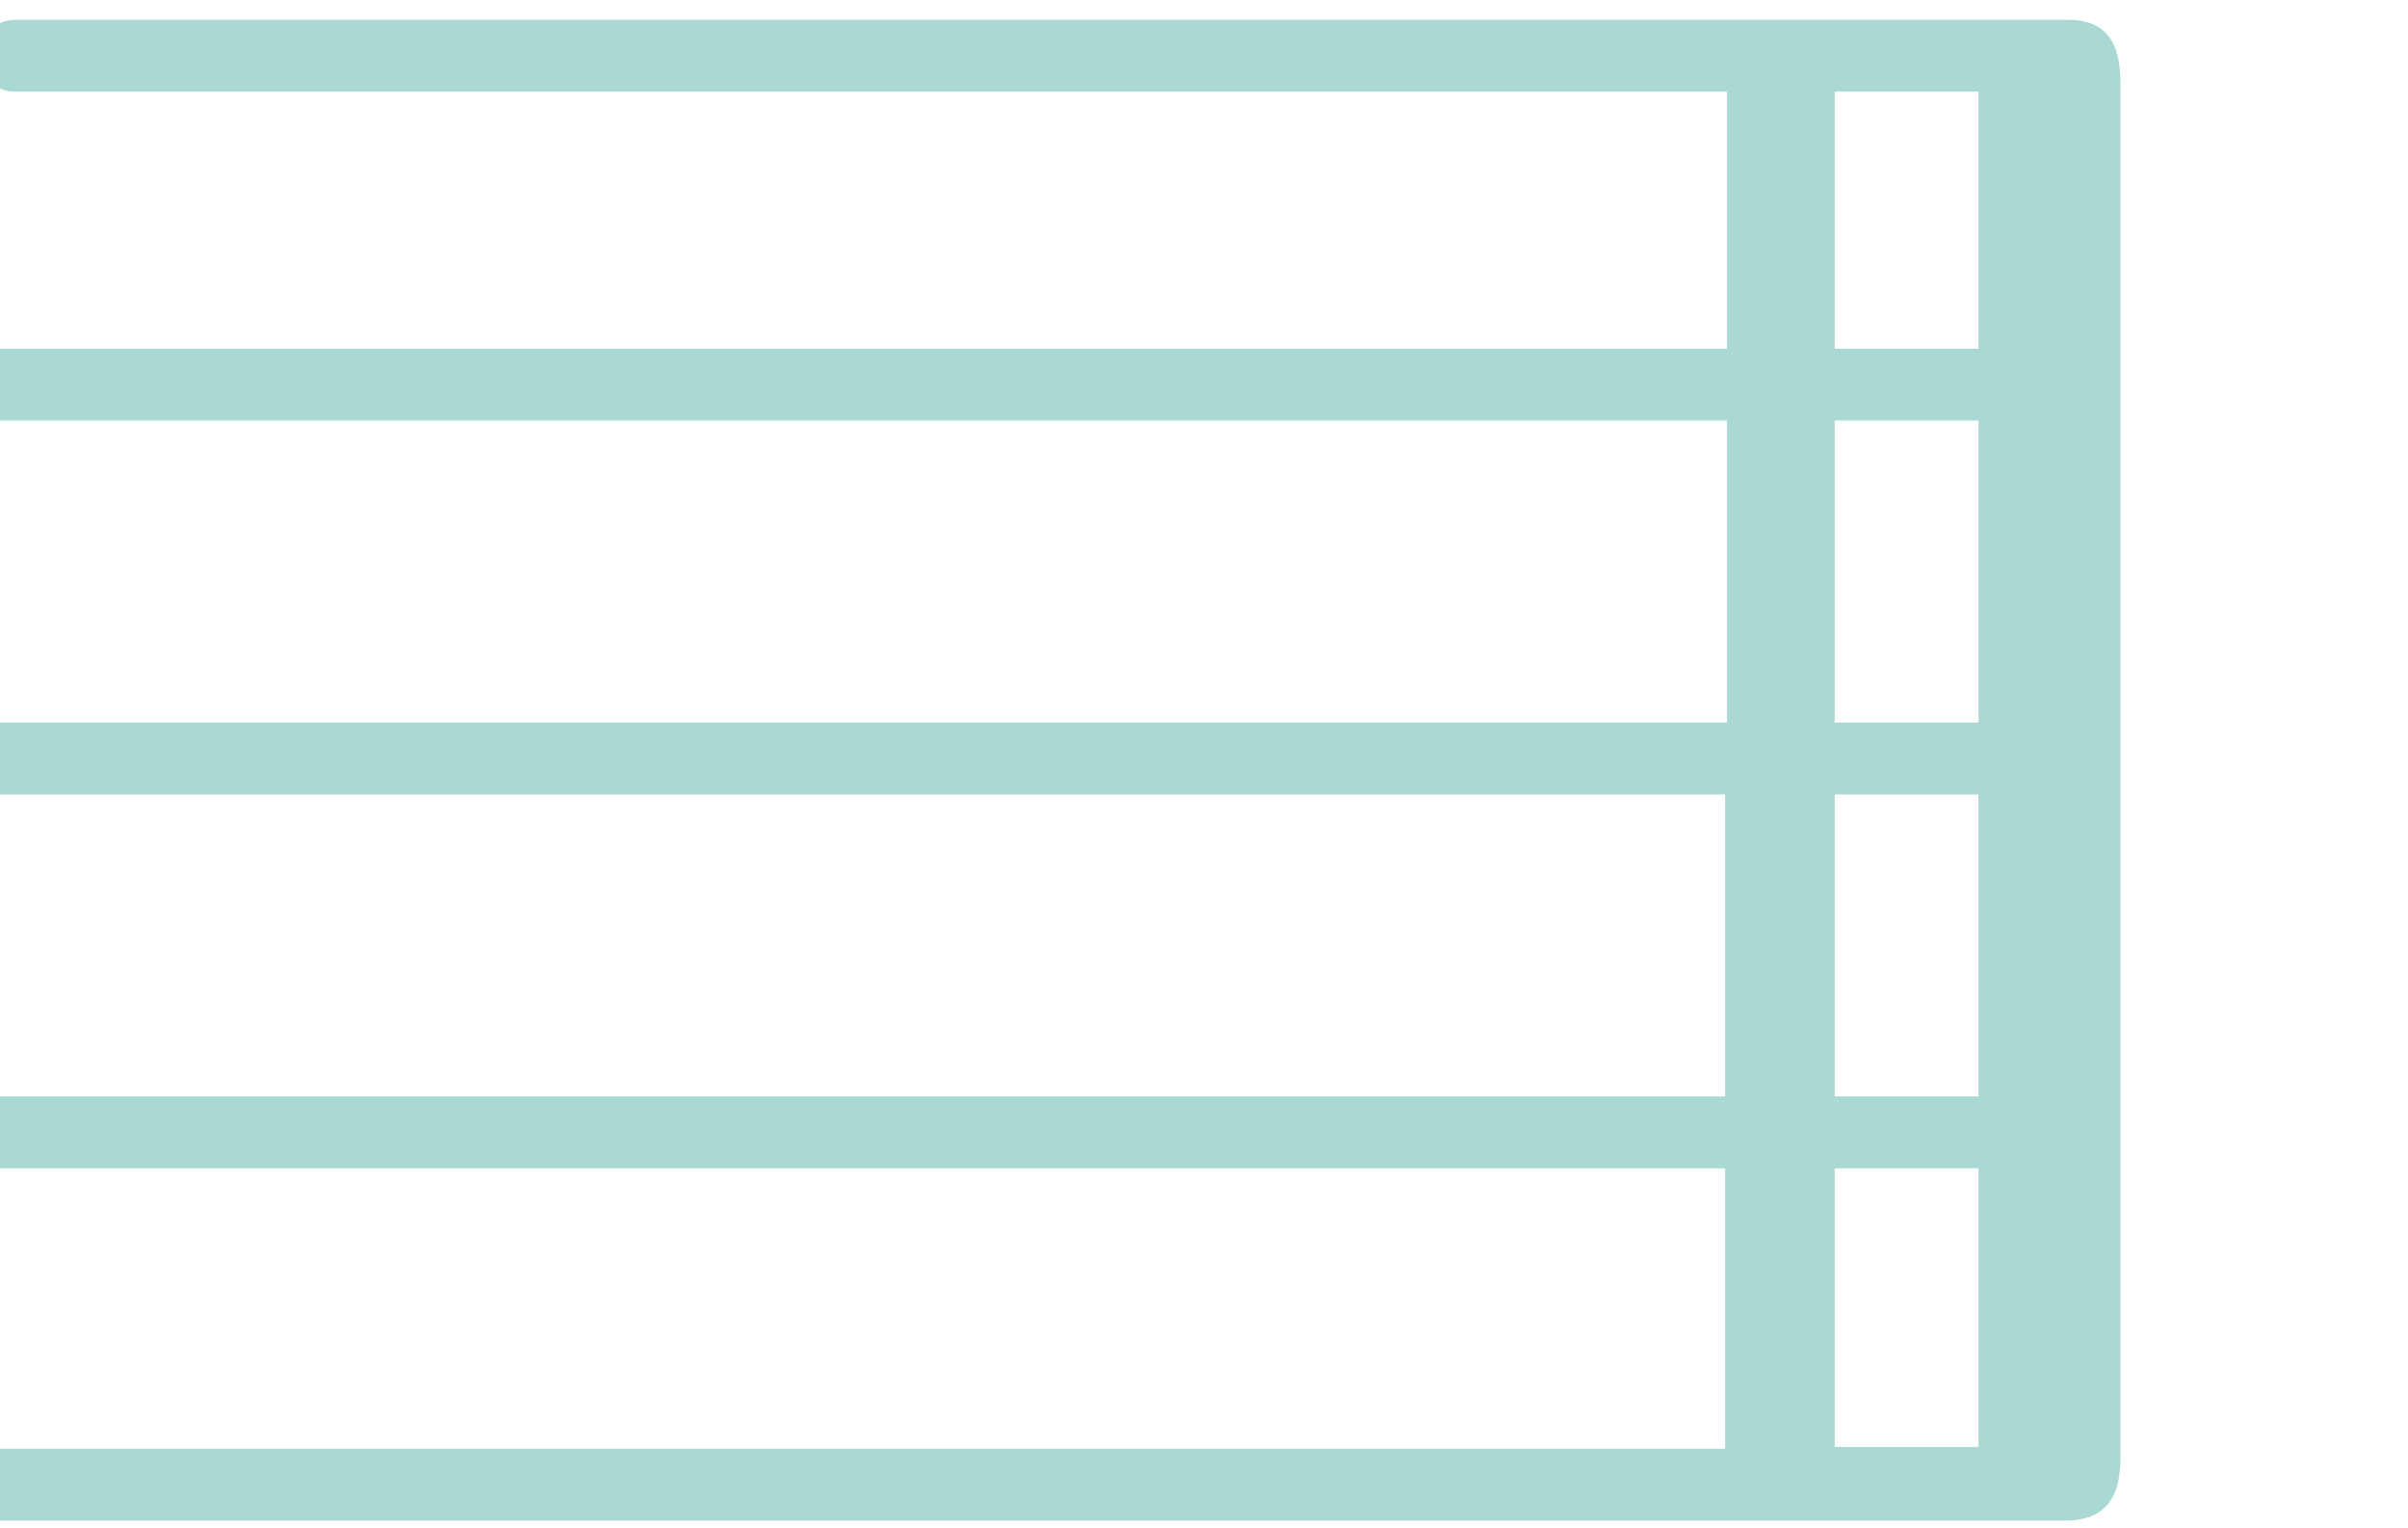 <?xml version="1.0" encoding="utf-8"?>
<!-- Generator: Adobe Illustrator 22.1.0, SVG Export Plug-In . SVG Version: 6.00 Build 0)  -->
<svg version="1.1" id="Layer_2" xmlns="http://www.w3.org/2000/svg" xmlns:xlink="http://www.w3.org/1999/xlink" x="0px" y="0px"
	 viewBox="0 0 134 85" style="enable-background:new 0 0 134 85;" xml:space="preserve">
<style type="text/css">
	.st0{fill:#AAD9D4;}
</style>
<path class="st0" d="M114.7,1.1h-1.4c0,0,0,0-0.1,0h-13.2c0,0,0,0,0,0h-1.9c0,0,0,0-0.1,0c0,0,0,0-0.1,0H0.9c-0.4,0-0.8,0.1-1.1,0.3
	v3.4c0.3,0.2,0.6,0.3,1.1,0.3h95.2v14.3H-0.1c0,0,0,0,0,0v4c0,0,0,0,0,0h96.2v16.8H-0.2v4h96.2V61H-0.2v4h96.2v15.6H-0.2v4h115.1
	c3.2,0,3.1-2.6,3.1-4V63.3c0-0.2,0-0.4,0-0.7V4.9c0-1.3,0-3.8-2.9-3.8 M102.1,5.1h8v14.3h-8V5.1z M102.1,23.4h8v16.8h-8V23.4z
	 M102.1,44.2h8V61h-8V44.2z M102.1,80.5V65h8v15.5c0,0,0,0,0,0H102.1z"/>
</svg>
